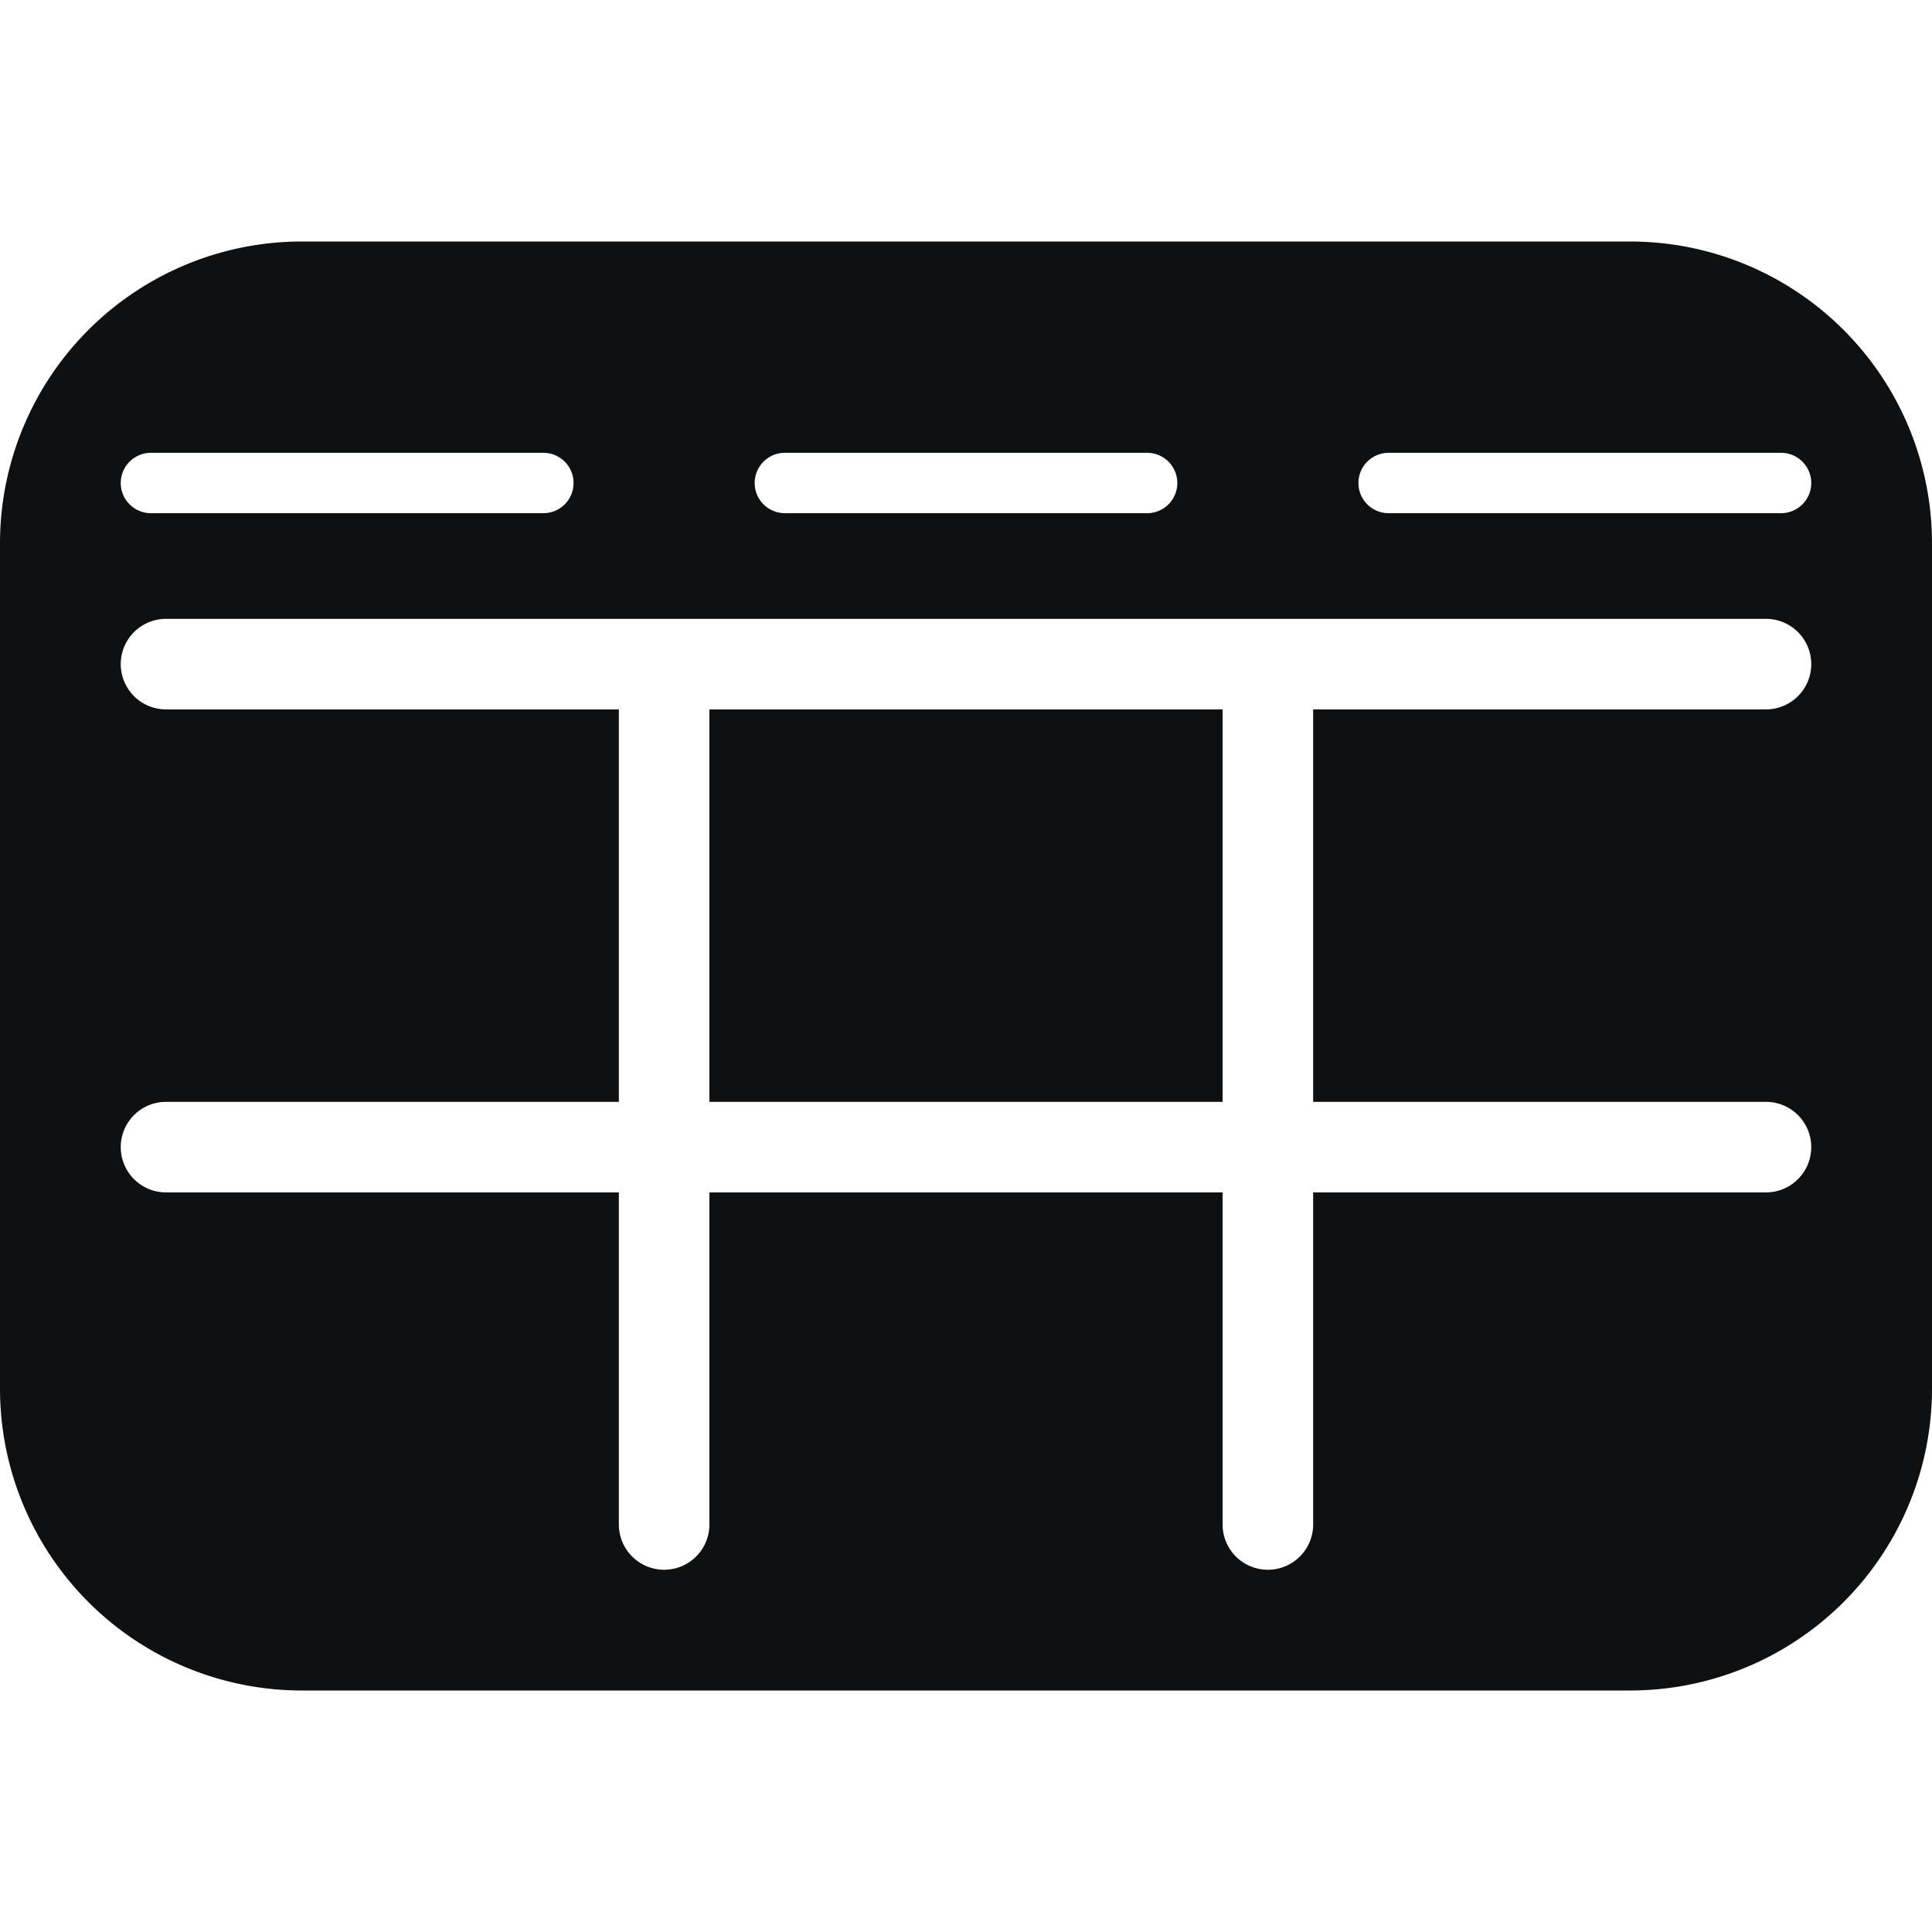 <svg xmlns="http://www.w3.org/2000/svg" fill="none" viewBox="0 0 16 16"><path fill="#0E1011" fill-rule="evenodd" d="M0 4.5A2.5 2.5 0 0 1 2.5 2h11A2.5 2.5 0 0 1 16 4.5v7a2.5 2.5 0 0 1-2.5 2.5h-11A2.5 2.5 0 0 1 0 11.5v-7ZM1 4a.25.25 0 0 1 .25-.25H4.5a.25.25 0 0 1 0 .5H1.25A.25.25 0 0 1 1 4Zm13.625 1.875h-3.75v3.25h3.75a.375.375 0 0 1 0 .75h-3.75v2.75a.375.375 0 0 1-.75 0v-2.75h-4.25v2.75a.375.375 0 0 1-.75 0v-2.75h-3.75a.375.375 0 1 1 0-.75h3.75v-3.25h-3.75a.375.375 0 1 1 0-.75h13.25a.375.375 0 0 1 0 .75Zm-8.75 3.25h4.25v-3.25h-4.25v3.25ZM6.5 3.75a.25.25 0 0 0 0 .5h3a.25.25 0 0 0 0-.5h-3Zm4.75.25a.25.25 0 0 1 .25-.25h3.25a.25.25 0 1 1 0 .5H11.5a.25.25 0 0 1-.25-.25Z" clip-rule="evenodd"/></svg>